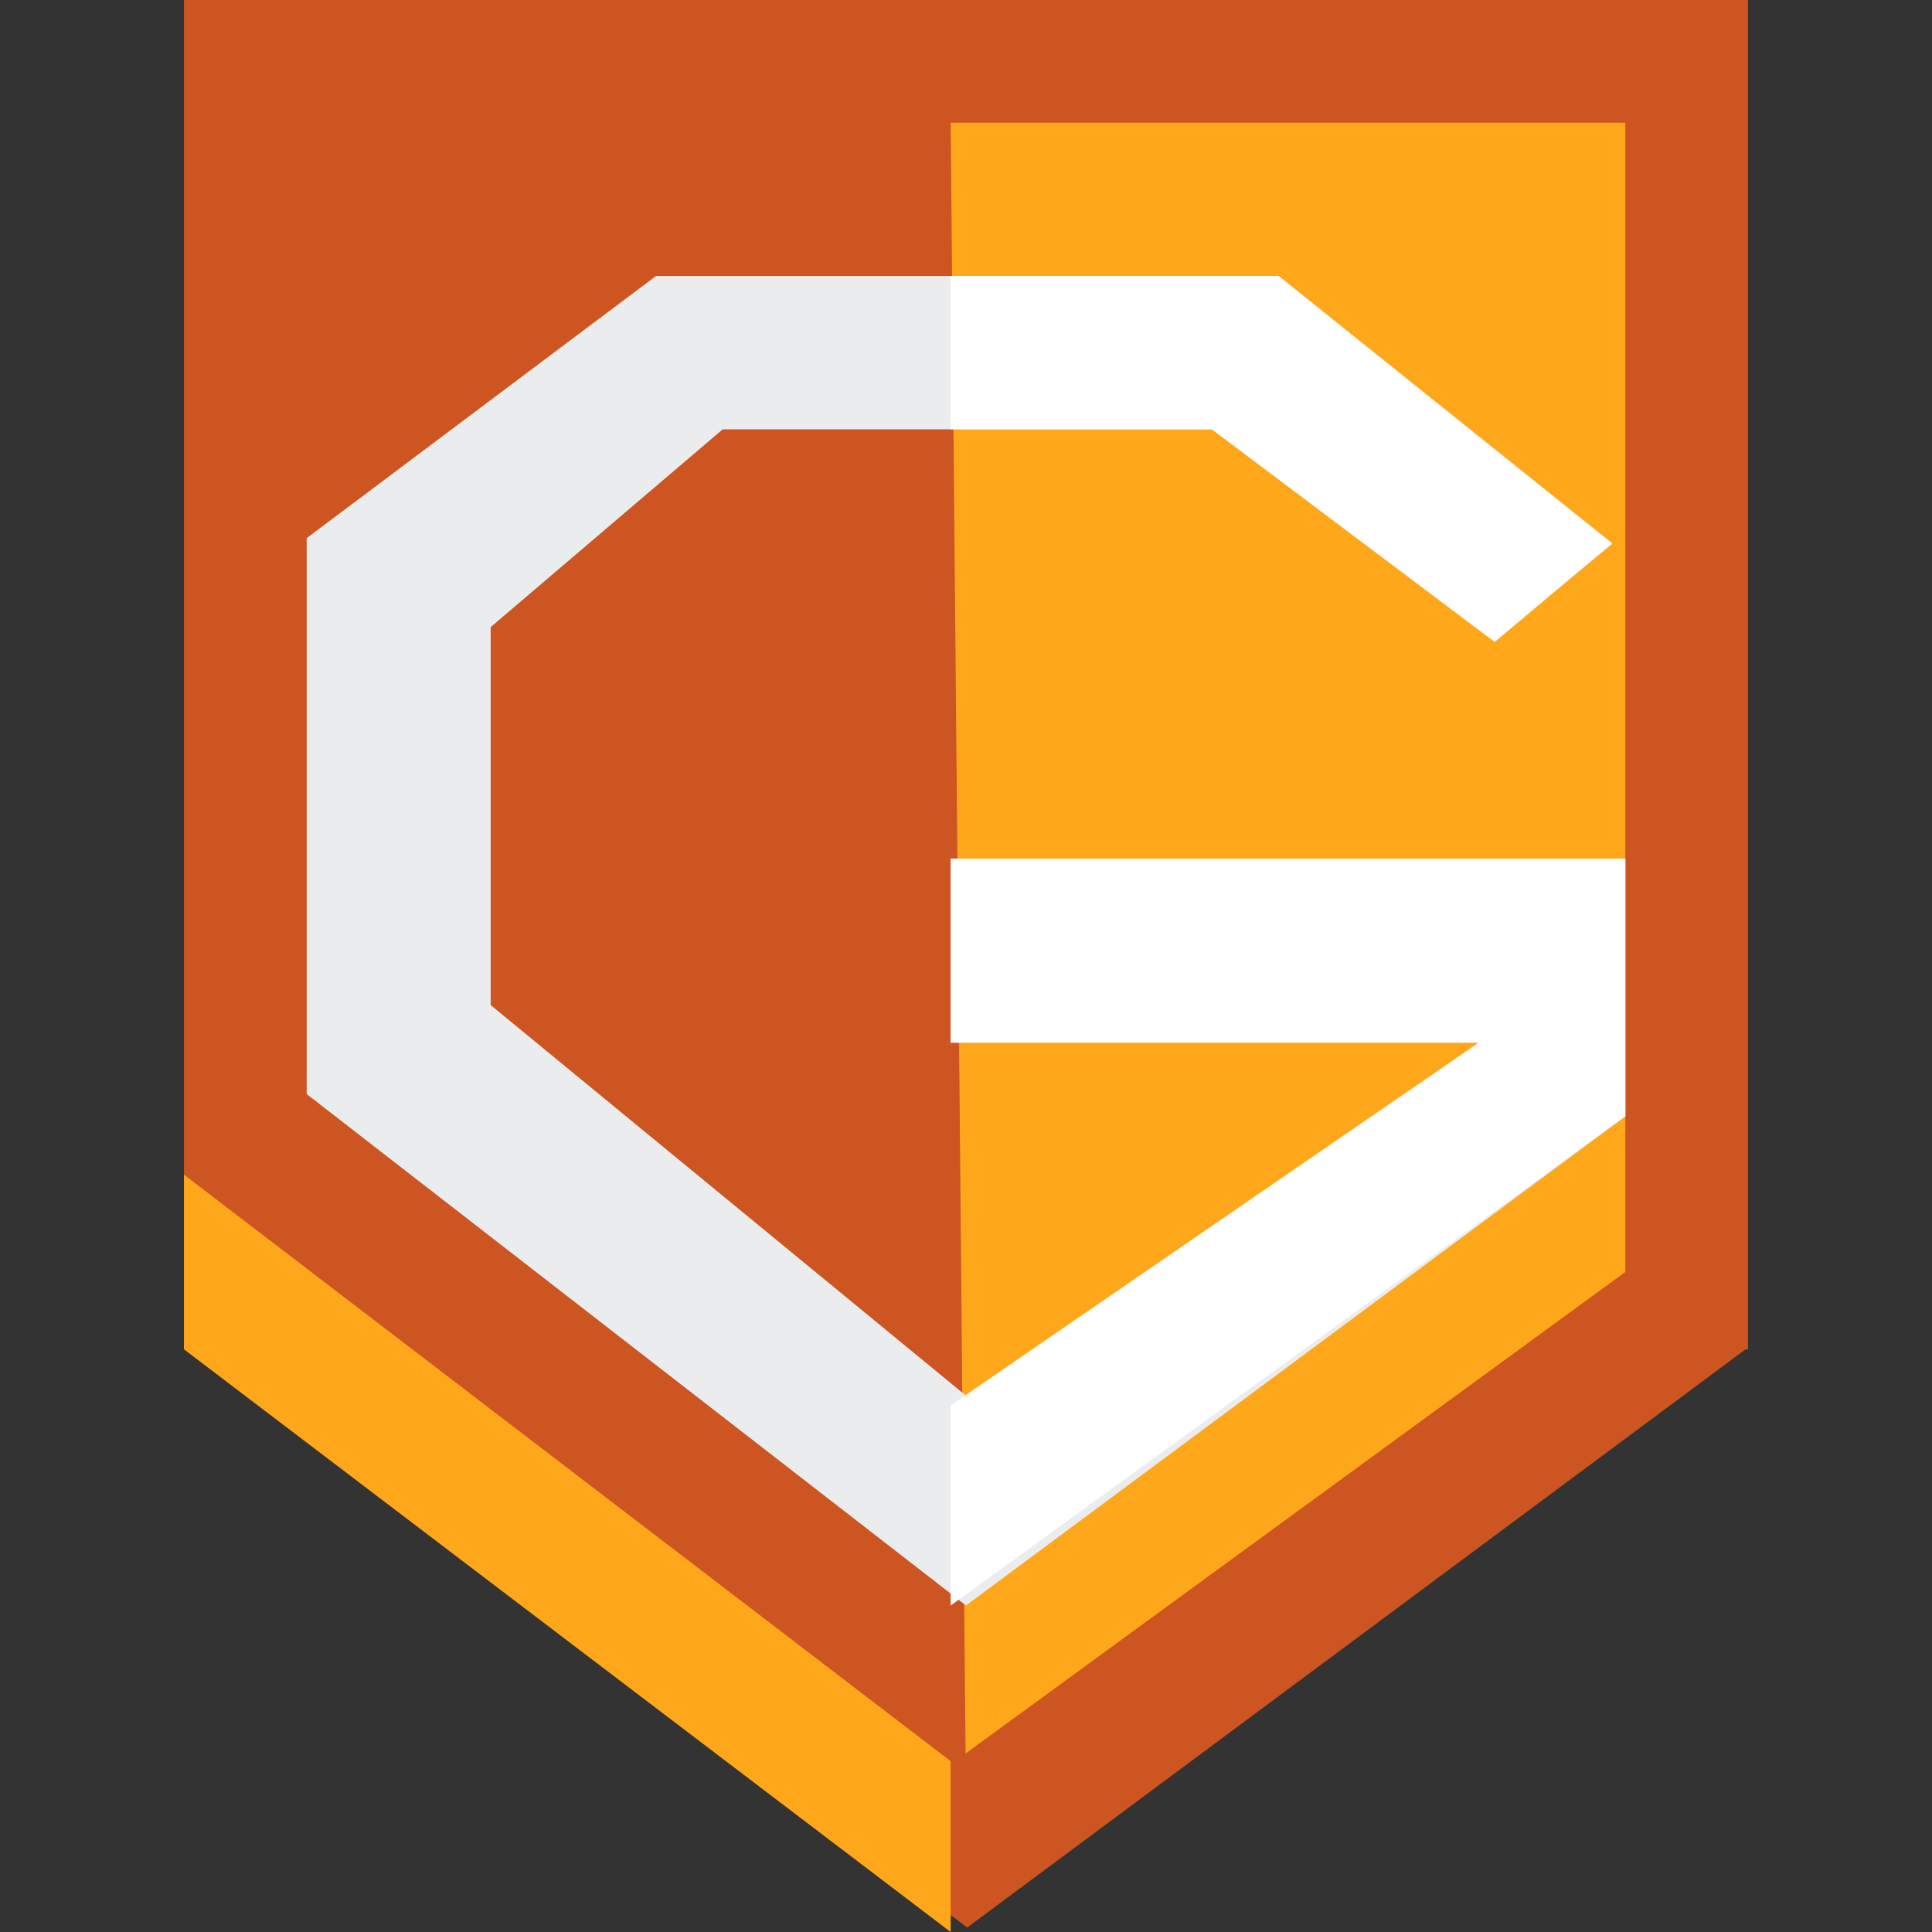 <svg width='63' height='63' xmlns='http://www.w3.org/2000/svg' xmlns:svg='http://www.w3.org/2000/svg'>
<rect width="100%" height="100%" fill="#333333" stroke="none"/>
<g>
  <rect id='svg_1' height='44' width='51' fill='#cc5521' x='6'/>
  <polygon id='svg_2' points='6.164,44 31.542,62.852 56.92,44 ' fill='#cc5521'/>
  <polyline id='svg_3' points='31,4 53,4 53,41.477 31.486,57.18 ' fill='#ffa71a'/>
  <polygon id='svg_4' points='48.74,20.896 52.57,17.735 41.693,9 21.391,9 10,17.548 10,35.676 31.5,52.353 53,36.4 53,28 31,28   31,34 48.219,34 31.746,45.714 16,32.775 16,20.449 23.566,14 39.519,14 ' fill='#ebecee'/>
  <polyline id='svg_5' points='31,63 31,57.429 6,38.305 6,44 ' fill='#ffa71a'/>
  <polygon id='svg_6' points='31,14 31,9 41.693,9 52.57,17.715 48.74,20.934 39.519,14 ' fill='#ffffff'/>
  <polyline id='svg_7' points='31,28 31,34 48.219,34 31,45.827 31,52.353 53,36.4 53,28 ' fill='#ffffff'/>
 </g>
</svg>
